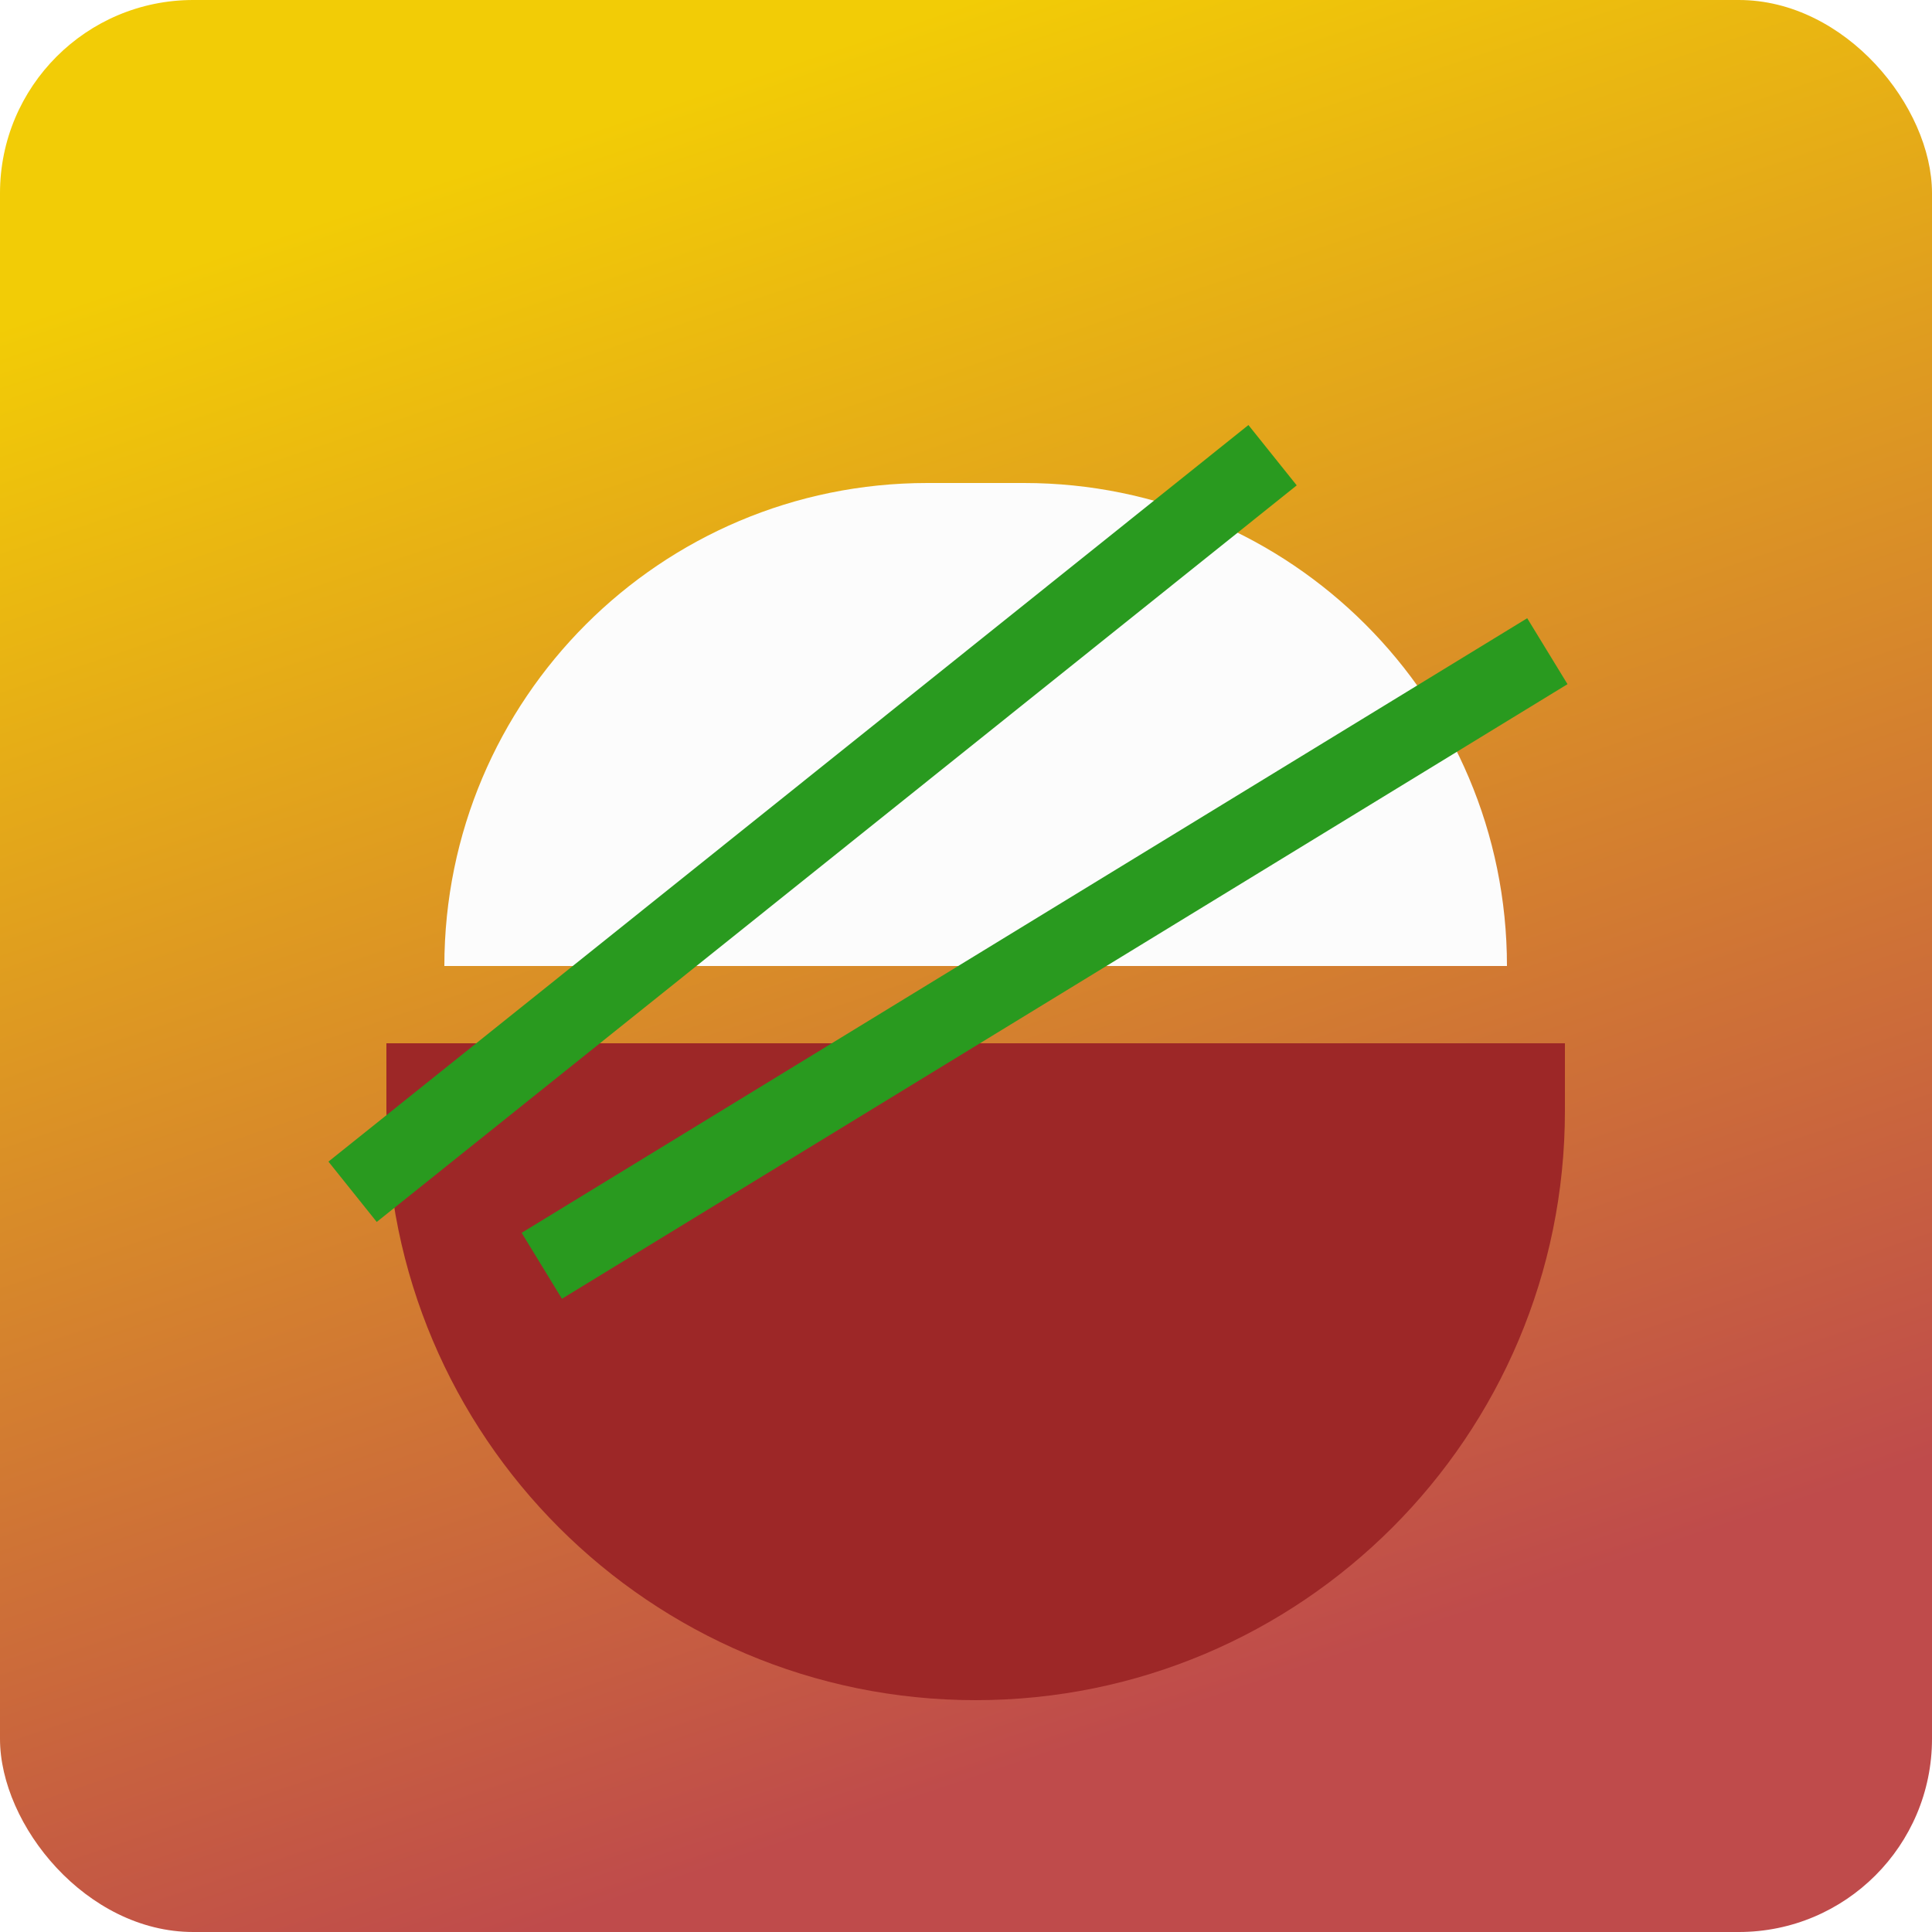 <svg width="100" height="100" viewBox="0 0 100 100" fill="none" xmlns="http://www.w3.org/2000/svg">
<g clip-path="url(#clip0_2_2)">
<rect width="100" height="100" rx="10" fill="url(#paint0_linear_2_2)"/>
<g filter="url(#filter0_d_2_2)">
<path d="M20 50H81V53.5C81 70.345 67.345 84 50.5 84V84C33.655 84 20 70.345 20 53.5V50Z" fill="#9D2727"/>
</g>
<path d="M78 50L23 50V50C23 36.193 34.193 25 48 25H53C66.807 25 78 36.193 78 50V50Z" fill="#FCFCFC"/>
<rect x="17" y="60.125" width="61" height="4" transform="rotate(-38.682 17 60.125)" fill="#299A1F"/>
<rect x="27" y="63.811" width="61" height="4" transform="rotate(-31.433 27 63.811)" fill="#299A1F"/>
</g>
<defs>
<filter id="filter0_d_2_2" x="16" y="50" width="69" height="42" filterUnits="userSpaceOnUse" color-interpolation-filters="sRGB">
<feFlood flood-opacity="0" result="BackgroundImageFix"/>
<feColorMatrix in="SourceAlpha" type="matrix" values="0 0 0 0 0 0 0 0 0 0 0 0 0 0 0 0 0 0 127 0" result="hardAlpha"/>
<feOffset dy="4"/>
<feGaussianBlur stdDeviation="2"/>
<feComposite in2="hardAlpha" operator="out"/>
<feColorMatrix type="matrix" values="0 0 0 0 0 0 0 0 0 0 0 0 0 0 0 0 0 0 0.25 0"/>
<feBlend mode="normal" in2="BackgroundImageFix" result="effect1_dropShadow_2_2"/>
<feBlend mode="normal" in="SourceGraphic" in2="effect1_dropShadow_2_2" result="shape"/>
</filter>
<linearGradient id="paint0_linear_2_2" x1="50" y1="0" x2="78" y2="83" gradientUnits="userSpaceOnUse">
<stop stop-color="#F2CC06"/>
<stop offset="1" stop-color="#BF4B4B"/>
</linearGradient>
<clipPath id="clip0_2_2">
<rect width="100" height="100" rx="10" fill="white"/>
</clipPath>
</defs>
</svg>
